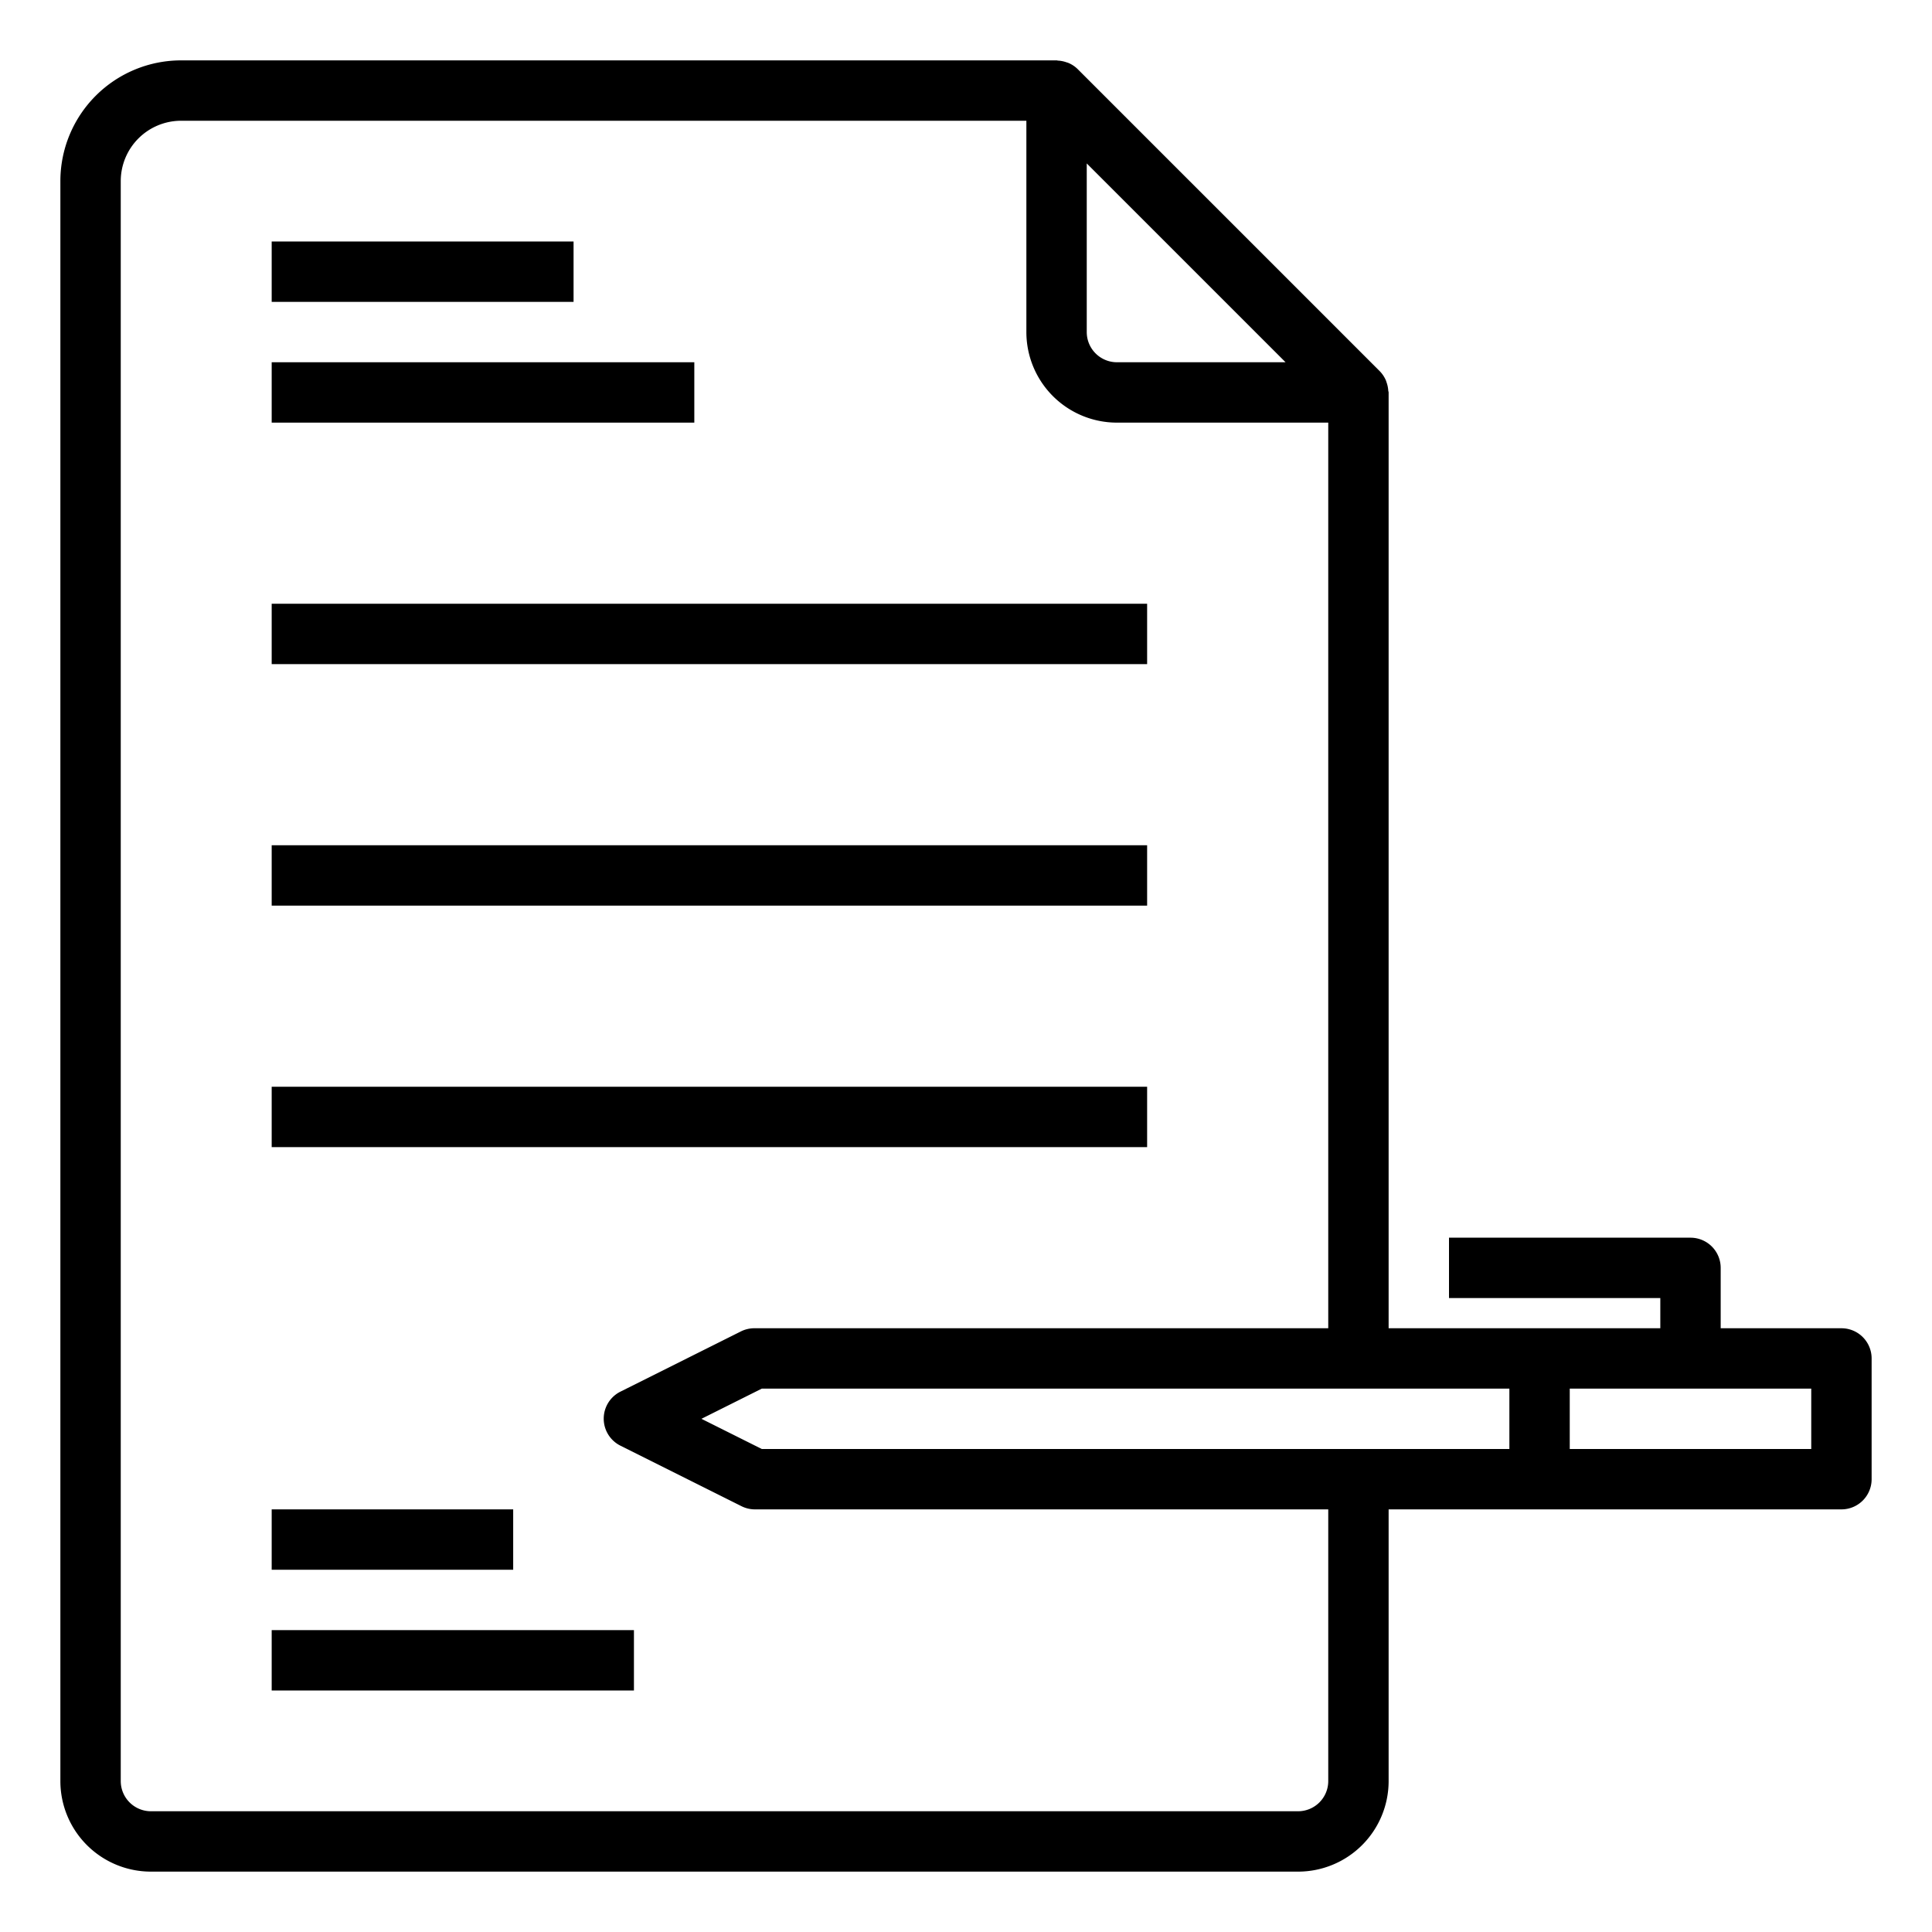 <svg xmlns="http://www.w3.org/2000/svg" viewBox="0 0 64 64" x="0px" y="0px"><title>Contract</title><g><rect x="9" y="8" width="10" height="2"></rect><rect x="9" y="12" width="14" height="2"></rect><rect x="9" y="20" width="29" height="2"></rect><rect x="9" y="28" width="29" height="2"></rect><rect x="9" y="36" width="29" height="2"></rect><path d="M61,44H57V42a1,1,0,0,0-1-1H48v2h7v1H46V13c0-.021-.011-.04-.012-.061a1,1,0,0,0-.052-.26c-.011-.032-.019-.062-.033-.093a1,1,0,0,0-.2-.293l-10-10a.976.976,0,0,0-.292-.2c-.032-.015-.064-.023-.1-.035a1,1,0,0,0-.253-.05C35.043,2.011,35.023,2,35,2H6A4,4,0,0,0,2,6V59a3,3,0,0,0,3,3H43a3,3,0,0,0,3-3V50H61a1,1,0,0,0,1-1V45A1,1,0,0,0,61,44ZM50,46v2H25.236l-2-1,2-1ZM42.586,12H37a1,1,0,0,1-1-1V5.414ZM44,59a1,1,0,0,1-1,1H5a1,1,0,0,1-1-1V6A2,2,0,0,1,6,4H34v7a3,3,0,0,0,3,3h7V44H25a1,1,0,0,0-.447.1l-4,2a1,1,0,0,0,0,1.79l4,2A1,1,0,0,0,25,50H44ZM60,48H52V46h8Z"></path><rect x="9" y="50" width="8" height="2"></rect><rect x="9" y="54" width="12" height="2"></rect></g></svg>